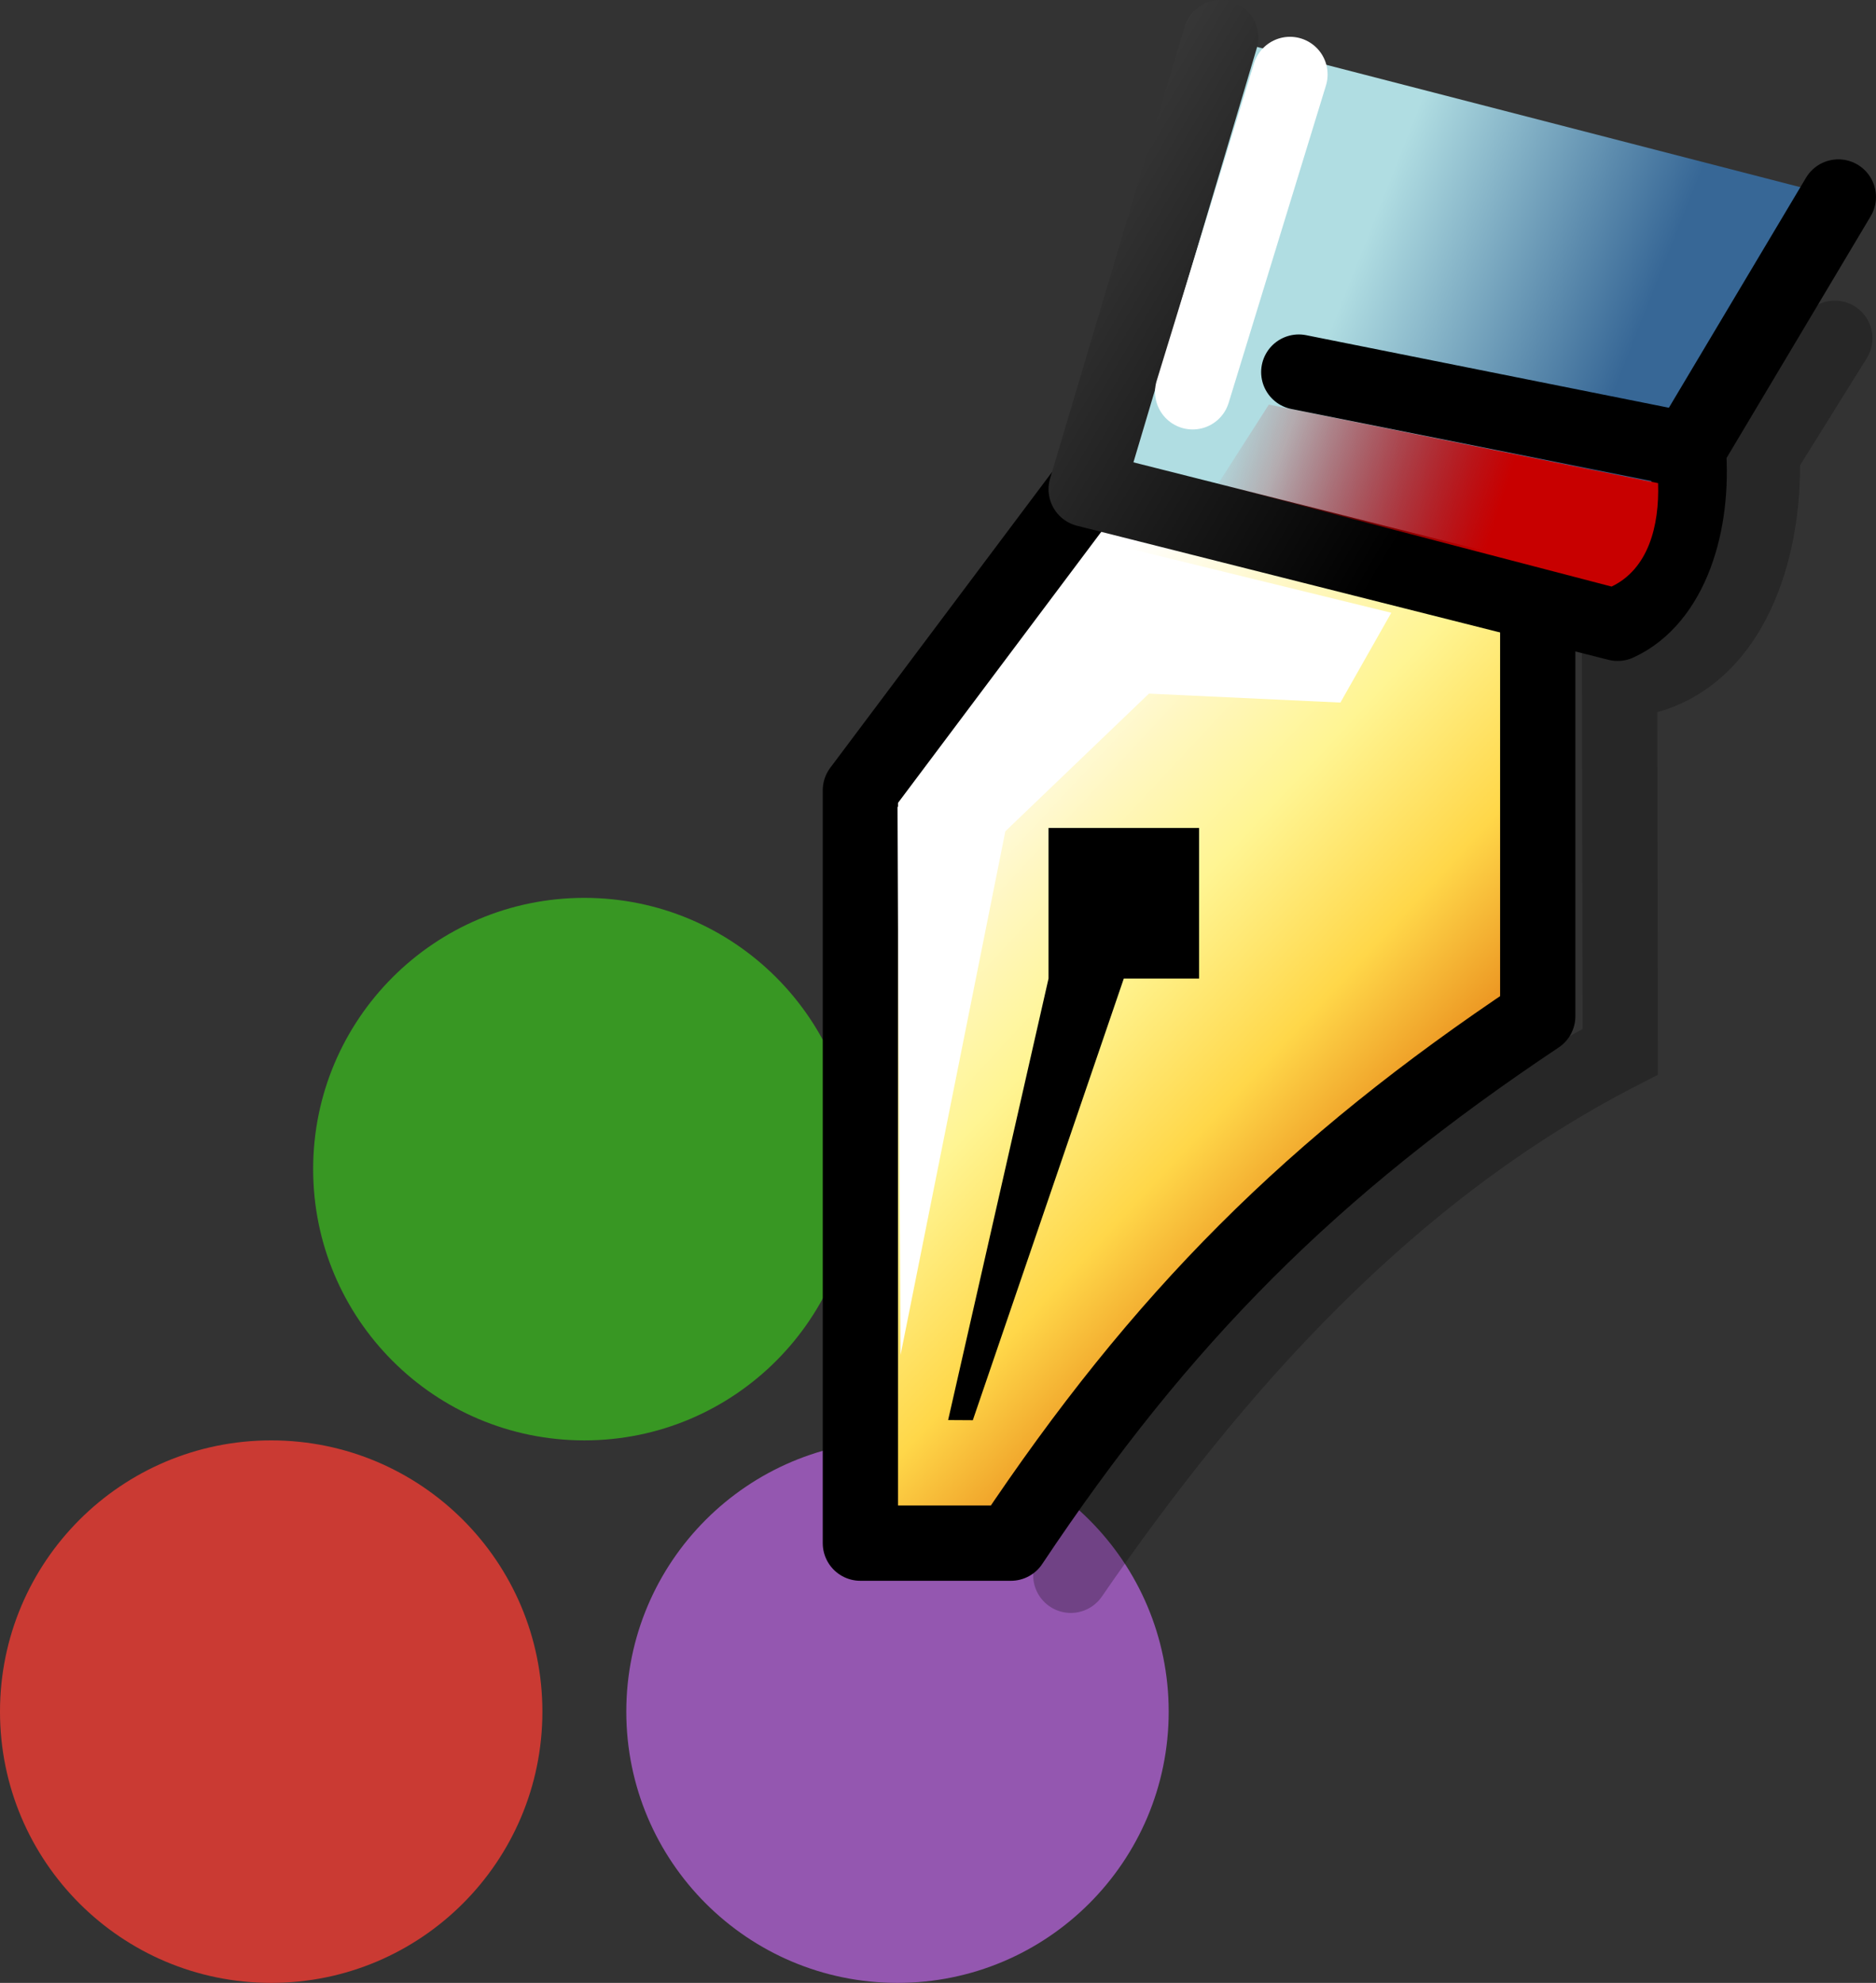 <?xml version="1.0" encoding="UTF-8" standalone="no"?>
<svg
   xmlns:dc="http://purl.org/dc/elements/1.1/"
   xmlns:cc="http://creativecommons.org/ns#"
   xmlns:rdf="http://www.w3.org/1999/02/22-rdf-syntax-ns#"
   xmlns:svg="http://www.w3.org/2000/svg"
   xmlns="http://www.w3.org/2000/svg"
   xmlns:xlink="http://www.w3.org/1999/xlink"
   xmlns:sodipodi="http://sodipodi.sourceforge.net/DTD/sodipodi-0.dtd"
   xmlns:inkscape="http://www.inkscape.org/namespaces/inkscape"
   width="281.714pt"
   height="297.702pt"
   viewBox="0 0 281.714 297.702"
   version="1.1"
   id="svg9"
   sodipodi:docname="pen.svg"
   inkscape:version="1.0 (4035a4fb49, 2020-05-01)"
   inkscape:export-filename="D:\GitHub\Julia-Notes\pen.png"
   inkscape:export-xdpi="300"
   inkscape:export-ydpi="300">
  <rect x="0" y="0" width="281.714" height="297.702" fill="#333333" stroke="none"/>
  <defs
     id="defs13">
    <linearGradient
       y2="304.799"
       y1="311.081"
       xlink:href="#linearGradient16137"
       x2="496.7"
       x1="503.462"
       inkscape:collect="always"
       id="linearGradient14646"
       gradientUnits="userSpaceOnUse"
       gradientTransform="translate(-474.994,-196)" />
    <linearGradient
       id="linearGradient16137">
      <stop
         style="stop-color:#db5d00;stop-opacity:1"
         offset="0"
         id="stop16139" />
      <stop
         style="stop-color:#ffd749;stop-opacity:1"
         offset="0.351"
         id="stop16141" />
      <stop
         style="stop-color:#fff593;stop-opacity:1"
         offset="0.597"
         id="stop16143" />
      <stop
         style="stop-color:#fff7c2;stop-opacity:1"
         offset="0.784"
         id="stop16145" />
      <stop
         style="stop-color:#ffffff;stop-opacity:1"
         offset="1"
         id="stop16147" />
    </linearGradient>
    <linearGradient
       y2="298.38"
       y1="299.786"
       xlink:href="#linearGradient700"
       x2="502.133"
       x1="505.682"
       inkscape:collect="always"
       id="linearGradient14650"
       gradientUnits="userSpaceOnUse"
       gradientTransform="translate(-474.994,-196)" />
    <linearGradient
       id="linearGradient700">
      <stop
         style="stop-color:#376796;stop-opacity:1"
         offset="0"
         id="stop347" />
      <stop
         style="stop-color:#b0dde2;stop-opacity:1"
         offset="1"
         id="stop348" />
    </linearGradient>
    <linearGradient
       y2="301.246"
       y1="296.242"
       xlink:href="#linearGradient5704"
       x2="503.203"
       x1="494.795"
       inkscape:collect="always"
       id="linearGradient14652"
       gradientUnits="userSpaceOnUse"
       gradientTransform="translate(-474.994,-196)" />
    <linearGradient
       id="linearGradient5704">
      <stop
         style="stop-color:#5a5a5a;stop-opacity:1"
         offset="0"
         id="stop5706" />
      <stop
         style="stop-color:#000000;stop-opacity:1"
         offset="1"
         id="stop5708" />
    </linearGradient>
    <linearGradient
       y2="300.825"
       y1="302.005"
       xlink:href="#linearGradient14614"
       x2="500.252"
       x1="503.907"
       inkscape:collect="always"
       id="linearGradient14654"
       gradientUnits="userSpaceOnUse"
       gradientTransform="translate(-474.994,-196)" />
    <linearGradient
       inkscape:collect="always"
       id="linearGradient14614">
      <stop
         style="stop-color:#c80000"
         offset="0"
         id="stop14616" />
      <stop
         style="stop-color:#bf0000;stop-opacity:0"
         offset="1"
         id="stop14618" />
    </linearGradient>
  </defs>
  <sodipodi:namedview
     inkscape:document-rotation="0"
     pagecolor="#ffffff"
     bordercolor="#666666"
     borderopacity="1"
     objecttolerance="10"
     gridtolerance="10"
     guidetolerance="10"
     inkscape:pageopacity="0"
     inkscape:pageshadow="2"
     inkscape:window-width="1600"
     inkscape:window-height="847"
     id="namedview11"
     showgrid="false"
     fit-margin-top="0"
     fit-margin-left="0"
     fit-margin-right="0"
     fit-margin-bottom="0"
     inkscape:zoom="1.2339013"
     inkscape:cx="146.1194"
     inkscape:cy="144.99051"
     inkscape:window-x="-8"
     inkscape:window-y="-8"
     inkscape:window-maximized="1"
     inkscape:current-layer="svg9" />
  <g
     id="surface91"
     transform="matrix(0.543,0,0,0.543,-0.488,134.8)">
    <path
       style="fill:#ca3a33;fill-opacity:1;fill-rule:nonzero;stroke:none"
       d="m 150.898,225 c 0,41.422 -33.578,75 -75,75 -41.422,0 -75,-33.578 -75,-75 0,-41.422 33.578,-75 75,-75 41.422,0 75,33.578 75,75"
       id="path2" />
    <path
       style="fill:#389723;fill-opacity:1;fill-rule:nonzero;stroke:none"
       d="m 237.5,75 c 0,41.422 -33.578,75 -75,75 -41.422,0 -75,-33.578 -75,-75 0,-41.422 33.578,-75 75,-75 41.422,0 75,33.578 75,75"
       id="path4" />
    <path
       style="fill:#9457b0;fill-opacity:1;fill-rule:nonzero;stroke:none"
       d="m 324.102,225 c 0,41.422 -33.578,75 -75,75 -41.422,0 -75,-33.578 -75,-75 0,-41.422 33.578,-75 75,-75 41.422,0 75,33.578 75,75"
       id="path6" />
  </g>
  <g
     transform="matrix(11.302,0,0,11.302,-102.558,-1118.911)"
     id="g15748">
    <path
       d="m 20.506,109.5 v 10 h 2 c 2,-3 4,-5 7,-7 v -6 l -6,-1 z"
       id="path12332"
       inkscape:connector-curvature="0"
       sodipodi:nodetypes="ccccccc"
       style="fill:url(#linearGradient14646);fill-rule:evenodd;stroke:#000000;stroke-width:1px;stroke-linecap:round;stroke-linejoin:round" />
    <path
       d="M 22,117.867 24.006,112 c 0,0 1,0 1,0 v -2 h -2 v 2 l -1.334,5.865 0.328,0.002 z"
       id="path13072"
       inkscape:connector-curvature="0"
       sodipodi:nodetypes="cccccccc"
       style="fill:#000000;fill-rule:evenodd" />
    <path
       d="m 25.293,99.5 -1.787,6 7.062,1.781 c 0.706,-0.323 1.019,-1.321 0.938,-2.319 L 33.5,101.618"
       id="path13820"
       inkscape:connector-curvature="0"
       sodipodi:nodetypes="ccccc"
       style="color:#000000;fill:url(#linearGradient14650);fill-rule:evenodd;stroke:url(#linearGradient14652);stroke-width:1px;stroke-linecap:round;stroke-linejoin:round" />
    <path
       d="m 31.331,104.944 -5,-1"
       id="path14610"
       inkscape:connector-curvature="0"
       style="fill:none;stroke:#000000;stroke-width:1px;stroke-linecap:round" />
    <path
       d="m 30.487,106.793 c 0.487,-0.233 0.637,-0.804 0.618,-1.374 l -5.172,-1.043 -0.675,1.053 z"
       id="path14612"
       inkscape:connector-curvature="0"
       sodipodi:nodetypes="ccccc"
       style="fill:url(#linearGradient14654);fill-rule:evenodd" />
    <path
       d="M 24.921,104.206 26.214,99.99"
       id="path14622"
       inkscape:connector-curvature="0"
       sodipodi:nodetypes="cc"
       style="fill:none;stroke:#ffffff;stroke-width:1px;stroke-linecap:round" />
    <path
       d="m 33.453,103.495 -0.964,1.547 c 0.043,1.337 -0.476,2.9 -1.895,3.001 l 0.008,4.93 c -3.089,1.587 -5.392,4.186 -7.3,6.954"
       id="path14656"
       inkscape:connector-curvature="0"
       sodipodi:nodetypes="ccccc"
       style="fill:none;stroke:#000000;stroke-width:1;stroke-linecap:round;stroke-opacity:0.245" />
    <path
       d="M 21.04,117 21,109.725 l 2.664,-3.538 3.896,0.954 -0.676,1.193 -2.544,-0.119 -1.908,1.829 z"
       id="path16152"
       inkscape:connector-curvature="0"
       sodipodi:nodetypes="cccccccc"
       style="fill:#ffffff;fill-rule:evenodd" />
  </g>
</svg>
